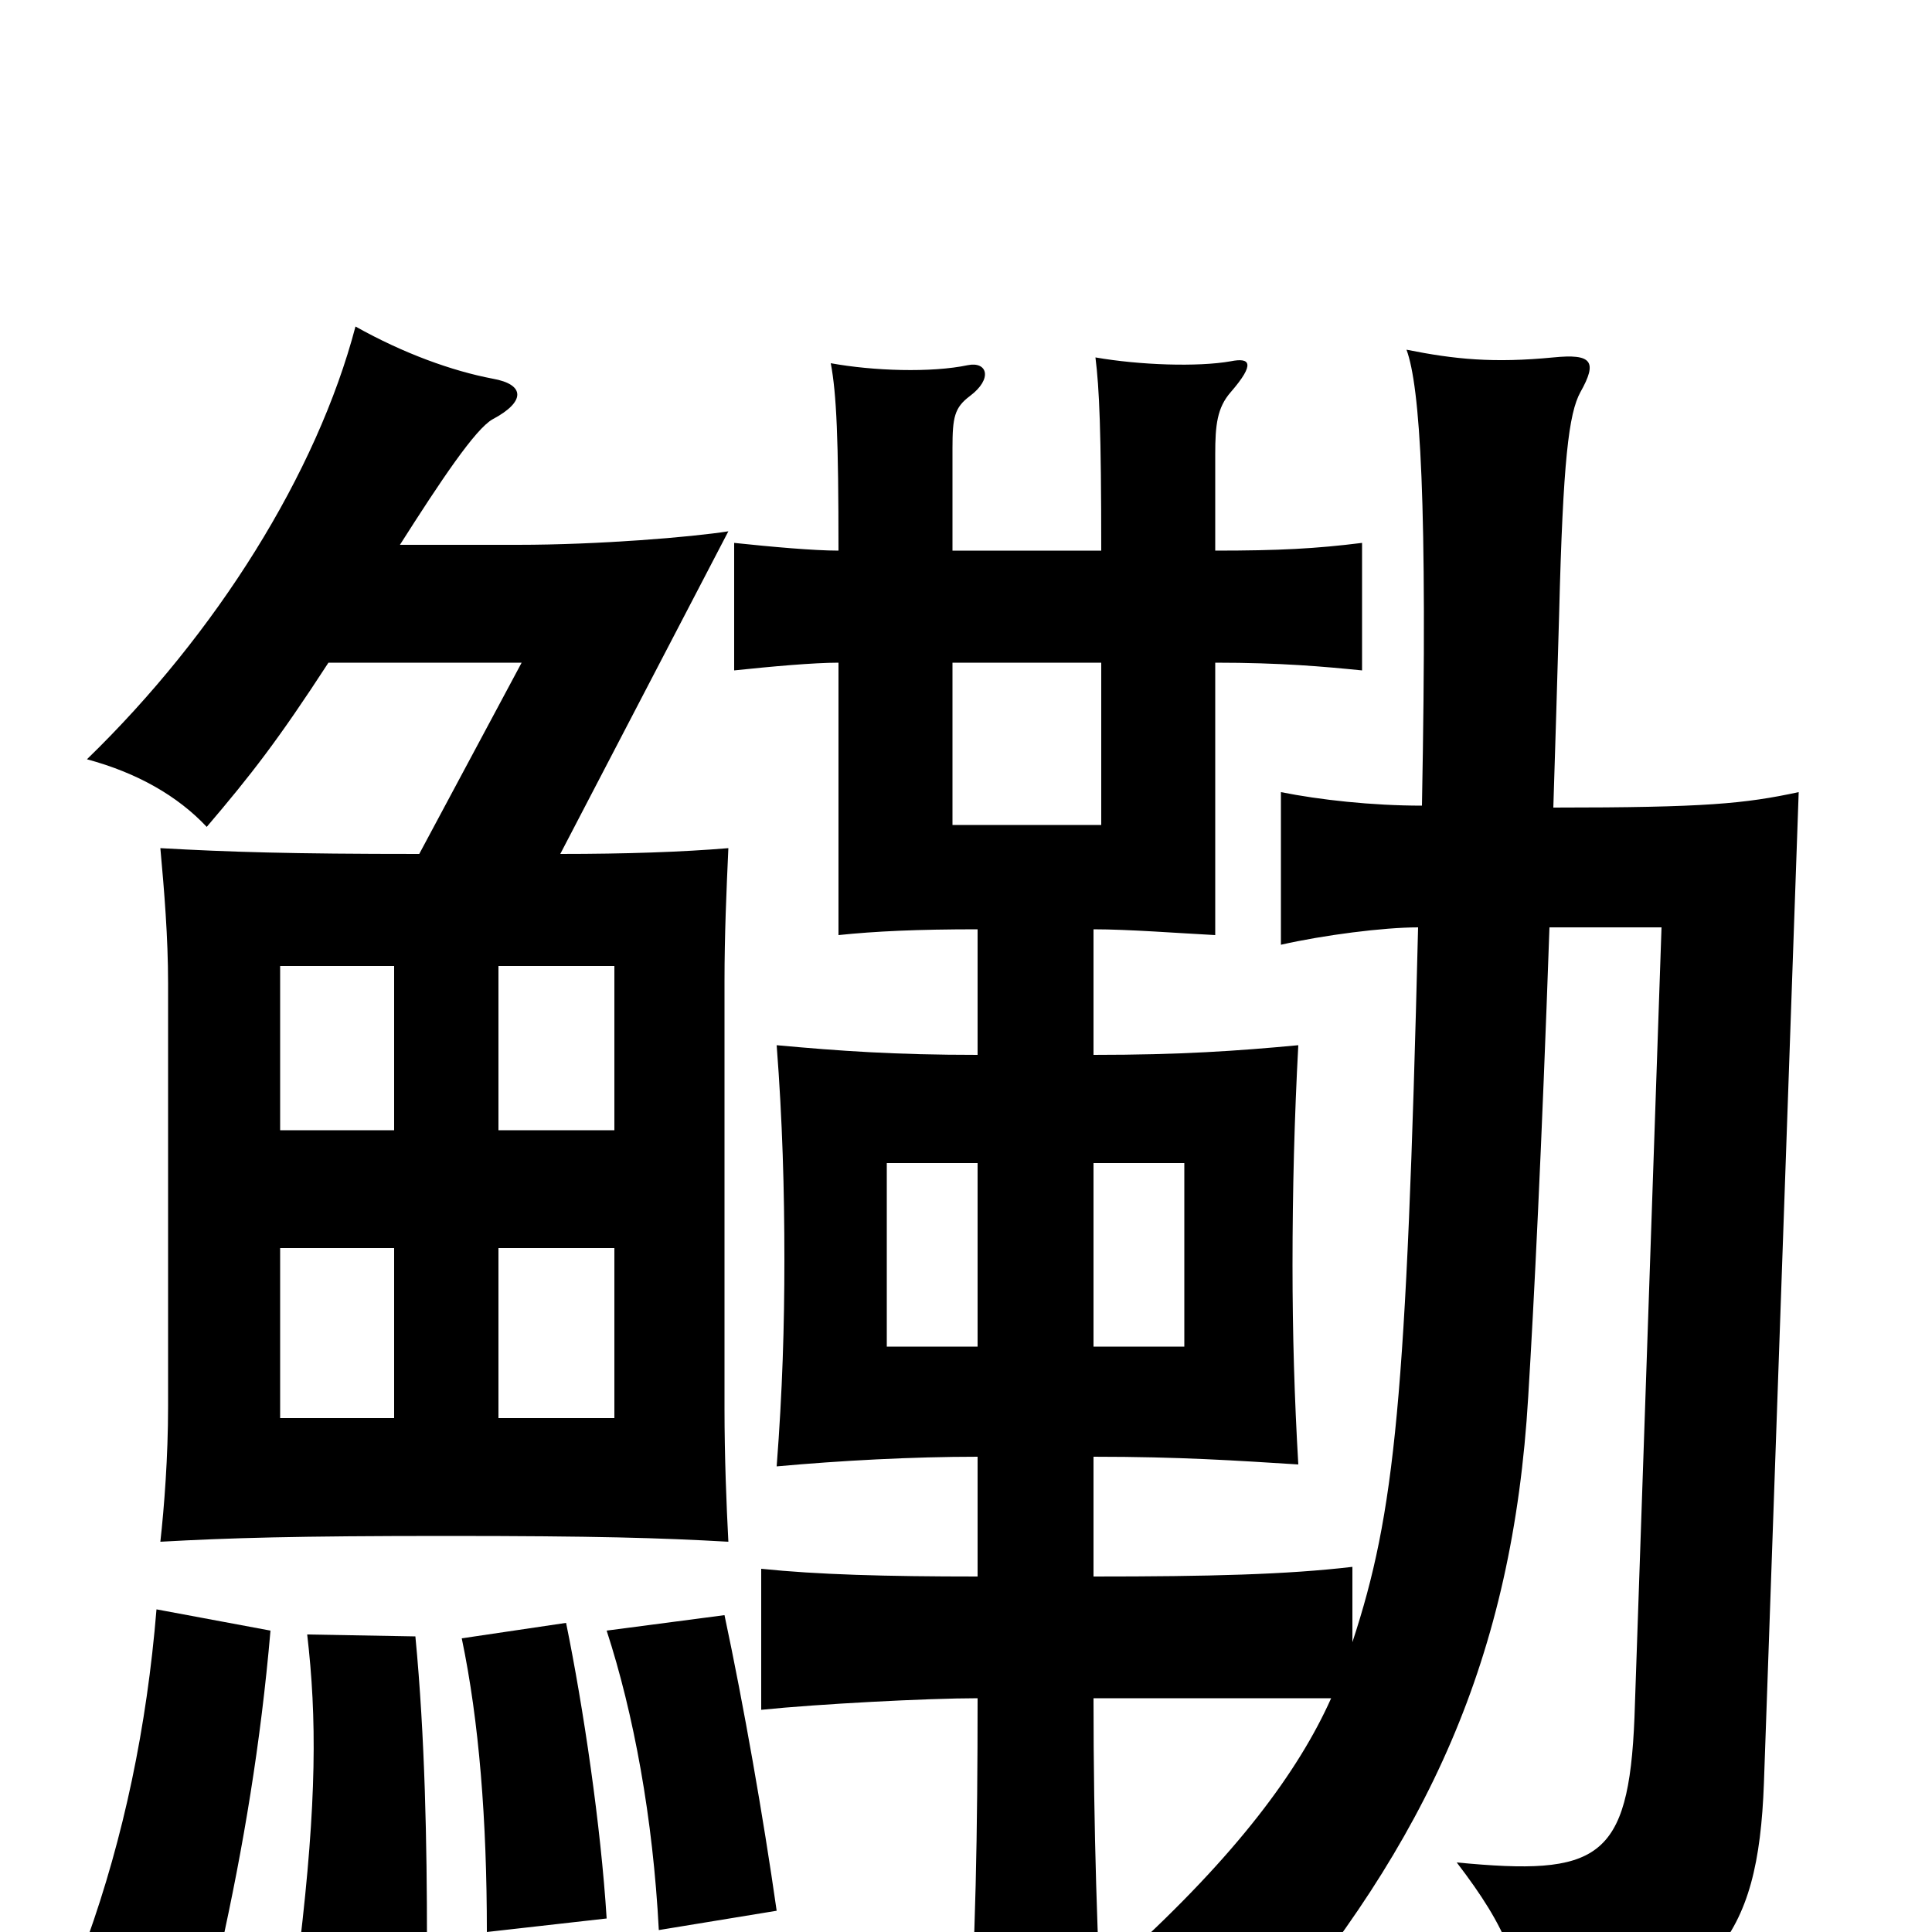 <svg xmlns="http://www.w3.org/2000/svg" viewBox="0 -1000 1000 1000">
	<path fill="#000000" d="M204 -266H145V-354H204ZM318 -266H258V-354H318ZM204 -415H145V-500H204ZM318 -415H258V-500H318ZM221 4C221 -45 220 -101 215 -153L159 -154C164 -111 164 -68 155 8ZM140 -156L81 -167C76 -106 64 -49 45 4L114 10C126 -44 135 -98 140 -156ZM314 -7C311 -55 302 -116 293 -160L239 -152C248 -109 252 -58 252 0ZM402 -11C395 -60 385 -117 375 -164L314 -156C328 -113 338 -59 341 -1ZM493 -657H570V-573H493ZM566 -398H613V-303H566ZM506 -303H459V-398H506ZM506 -246V-184C458 -184 423 -185 394 -188V-115C423 -118 480 -121 506 -121C506 -52 505 6 501 65H571C568 4 566 -51 566 -121H689C672 -83 640 -40 583 12C613 18 633 31 652 55C739 -47 783 -142 791 -277C794 -326 798 -406 802 -520H860L846 -111C843 -37 827 -29 754 -36C780 -2 789 19 790 60C888 33 910 4 913 -77L931 -590C903 -584 883 -582 804 -582C805 -613 806 -647 807 -682C809 -762 812 -786 818 -797C827 -813 824 -817 804 -815C773 -812 753 -814 728 -819C735 -800 739 -741 736 -583C710 -583 683 -586 663 -590V-511C685 -516 716 -520 734 -520C728 -275 722 -217 700 -150V-189C666 -185 626 -184 566 -184V-246C611 -246 640 -244 672 -242C670 -276 669 -310 669 -345C669 -384 670 -422 672 -459C640 -456 611 -454 566 -454V-519C584 -519 610 -517 629 -516V-657C663 -657 685 -655 705 -653V-719C681 -716 662 -715 629 -715V-765C629 -780 630 -789 637 -797C650 -812 647 -815 637 -813C620 -810 590 -811 567 -815C569 -799 570 -777 570 -715H493V-768C493 -784 494 -789 502 -795C514 -804 511 -813 501 -811C482 -807 452 -808 430 -812C433 -796 434 -773 434 -715C421 -715 399 -717 380 -719V-653C399 -655 421 -657 434 -657V-516C453 -518 475 -519 506 -519V-454C463 -454 435 -456 402 -459C405 -420 406 -384 406 -348C406 -314 405 -280 402 -241C435 -244 472 -246 506 -246ZM170 -657H270L217 -558C150 -558 119 -559 83 -561C85 -539 87 -515 87 -491V-272C87 -246 85 -220 83 -202C119 -204 153 -205 231 -205C308 -205 342 -204 377 -202C376 -221 375 -246 375 -271V-492C375 -516 376 -539 377 -561C353 -559 324 -558 290 -558L377 -725C358 -722 310 -718 268 -718H207C228 -751 246 -778 255 -783C272 -792 272 -801 255 -804C234 -808 209 -817 184 -831C164 -755 112 -672 45 -607C71 -600 92 -588 107 -572C130 -599 144 -617 170 -657Z"/>
</svg>